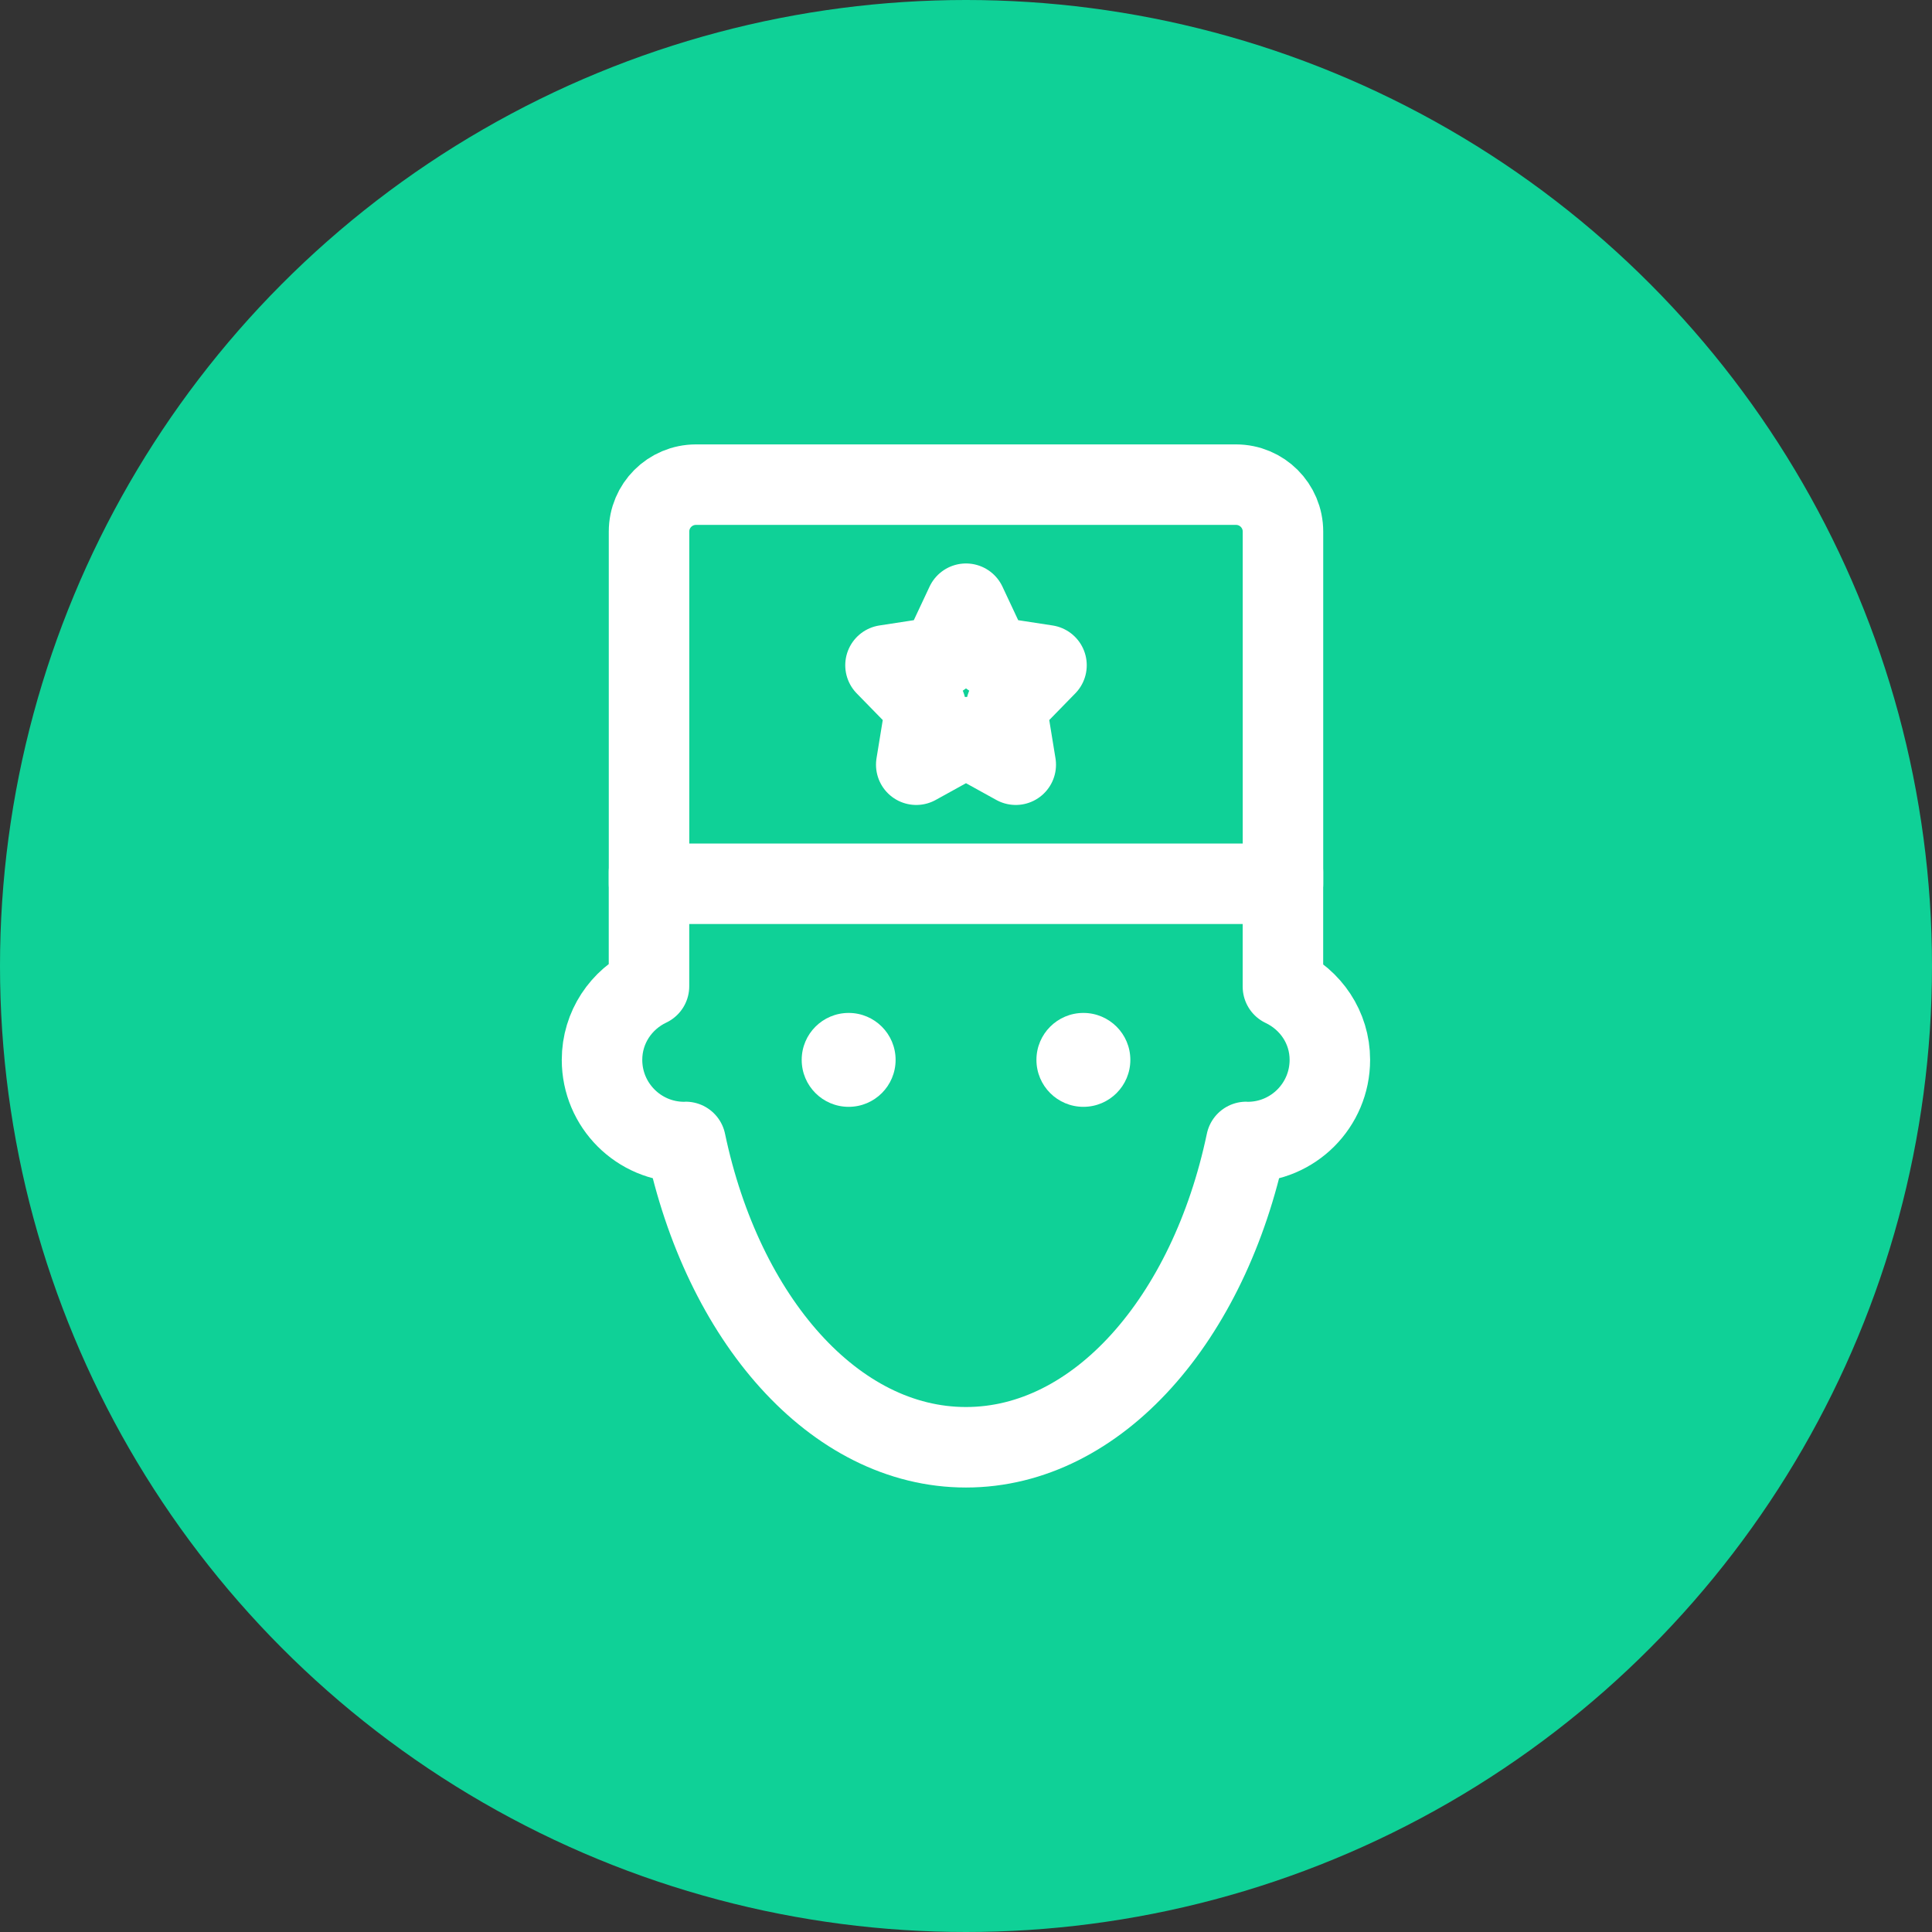 <svg width="48" height="48" viewBox="0 0 48 48" fill="none" xmlns="http://www.w3.org/2000/svg">
<rect x="0" y="0" width="48" height="48" fill="#333333" stroke="none"/>
<circle cx="24" cy="24" r="24" fill="#0FD197"/>
<path d="M21.085 27.499C21.729 27.499 22.251 26.977 22.251 26.332C22.251 25.688 21.729 25.166 21.085 25.166C20.44 25.166 19.918 25.688 19.918 26.332C19.918 26.977 20.44 27.499 21.085 27.499Z" fill="white"/>
<path d="M26.917 27.499C27.561 27.499 28.083 26.977 28.083 26.332C28.083 25.688 27.561 25.166 26.917 25.166C26.272 25.166 25.75 25.688 25.75 26.332C25.75 26.977 26.272 27.499 26.917 27.499Z" fill="white"/>
<path d="M30.708 12.041H17.292C16.647 12.041 16.125 12.563 16.125 13.207V21.957H31.875V13.207C31.875 12.563 31.353 12.041 30.708 12.041Z" stroke="white" stroke-width="2" stroke-miterlimit="5" stroke-linecap="round" stroke-linejoin="round"/>
<path d="M31.874 21.666V24.512C32.56 24.838 33.04 25.522 33.04 26.332C33.04 27.46 32.126 28.374 30.999 28.374C30.986 28.374 30.975 28.371 30.963 28.371C30.041 32.765 27.272 35.957 23.999 35.957C20.726 35.957 17.956 32.765 17.034 28.371C17.022 28.371 17.011 28.374 16.999 28.374C15.871 28.374 14.957 27.46 14.957 26.332C14.957 25.52 15.436 24.829 16.124 24.503V21.666" stroke="white" stroke-width="2" stroke-miterlimit="5" stroke-linecap="round" stroke-linejoin="round"/>
<path d="M24 14.999L24.618 16.316L26 16.528L25 17.552L25.236 18.999L24 18.316L22.764 18.999L23 17.552L22 16.528L23.382 16.316L24 14.999Z" stroke="white" stroke-width="2" stroke-linecap="round" stroke-linejoin="round"/>
</svg>
